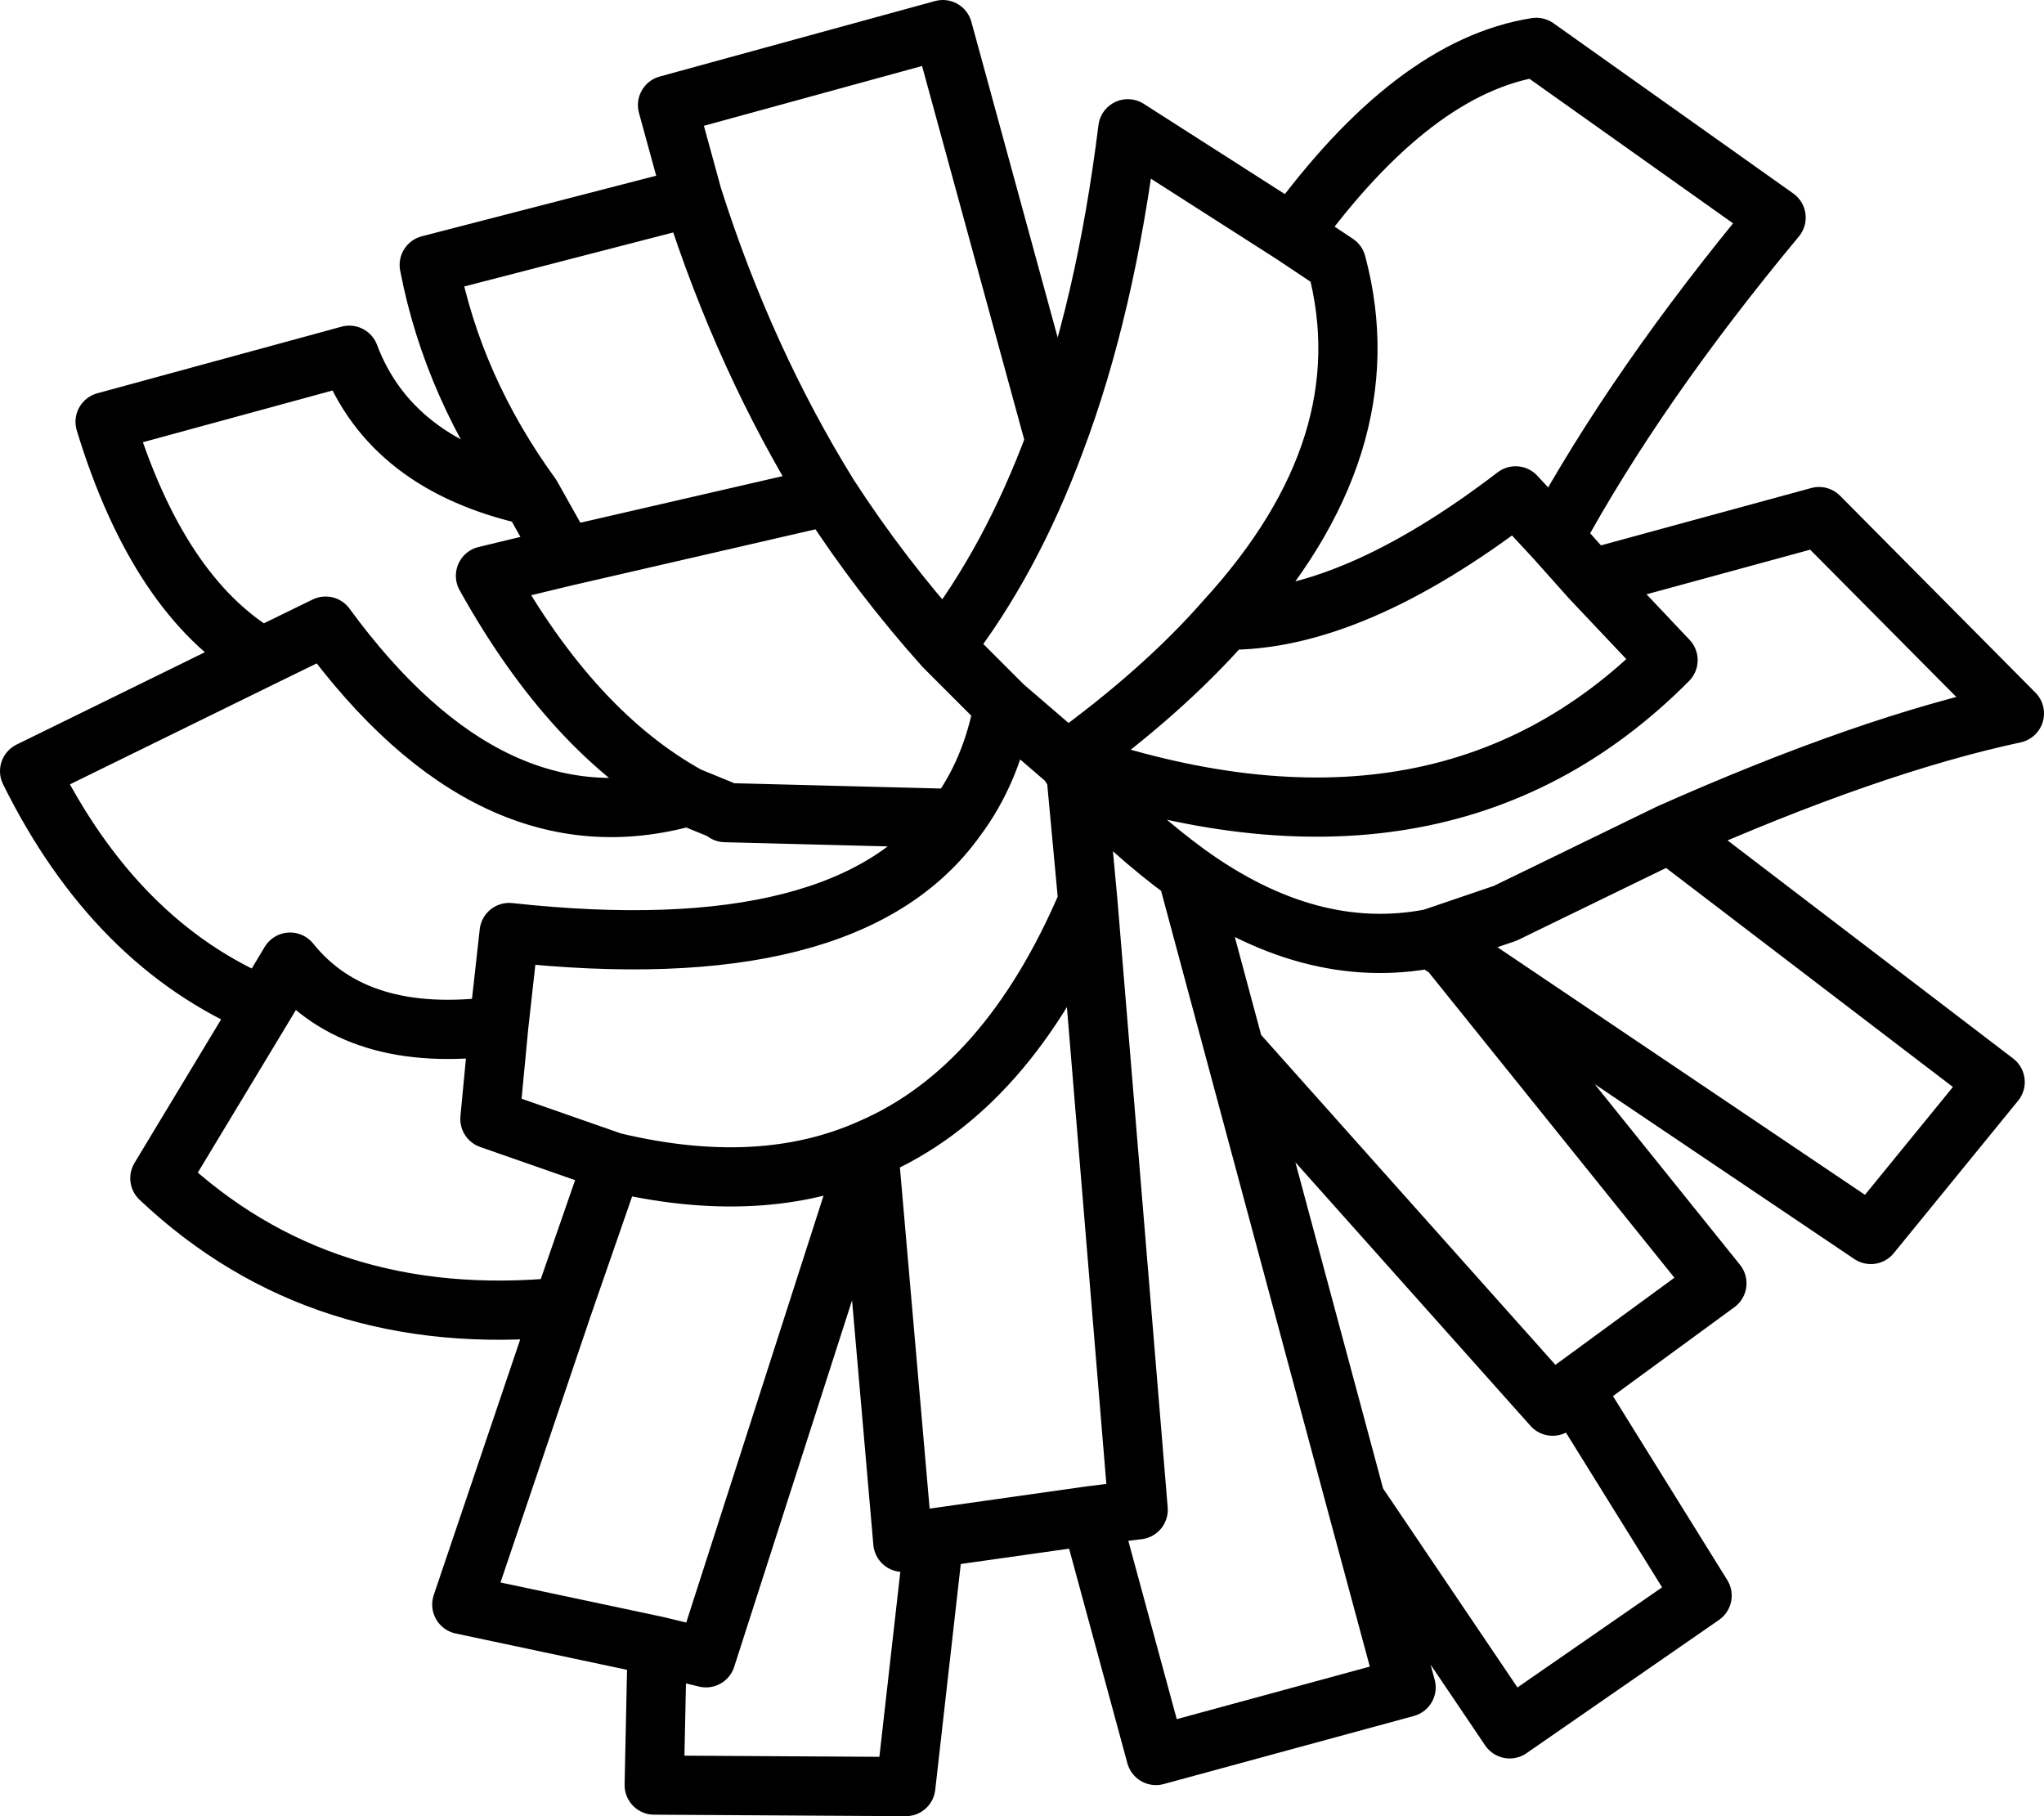 <?xml version="1.0" encoding="UTF-8" standalone="no"?>
<svg xmlns:xlink="http://www.w3.org/1999/xlink" height="61.35px" width="69.05px" xmlns="http://www.w3.org/2000/svg">
  <g transform="matrix(1.0, 0.0, 0.0, 1.0, 34.55, 30.65)">
    <path d="M17.95 -12.5 L16.65 -13.9 Q11.1 -9.65 6.85 -9.7 4.75 -7.3 1.5 -4.95 14.1 -0.6 21.8 -8.35 L19.2 -11.1 17.95 -12.5 Q20.75 -17.65 25.45 -23.3 L17.35 -29.05 Q13.2 -28.4 9.1 -22.75 L10.6 -21.75 Q12.25 -15.6 6.85 -9.7 M1.8 -4.5 L2.2 -0.2 3.9 20.35 2.3 20.55 4.5 28.65 12.95 26.35 11.25 20.05 7.15 4.8 5.55 -1.15 Q3.7 -2.5 1.8 -4.5 L1.5 -4.95 -0.65 -6.8 Q-1.05 -4.6 -2.25 -3.0 -5.9 2.1 -17.35 0.85 L-17.7 4.0 -18.0 7.15 -13.85 8.6 Q-8.85 9.8 -5.15 8.15 -0.5 6.15 2.2 -0.2 M19.2 -11.1 L26.9 -13.2 33.5 -6.55 Q28.6 -5.5 21.85 -2.5 L32.85 5.9 28.65 11.05 14.4 1.45 23.45 12.7 18.6 16.25 22.95 23.25 16.45 27.75 11.25 20.05 M2.3 20.55 L-3.0 21.3 -3.95 29.7 -12.45 29.65 -12.35 24.95 -18.95 23.55 -15.55 13.5 Q-23.7 14.3 -29.15 9.15 L-25.65 3.35 Q-30.65 1.25 -33.55 -4.6 L-25.7 -8.45 Q-29.2 -10.5 -31.0 -16.4 L-22.75 -18.65 Q-21.35 -14.95 -16.6 -13.9 -19.25 -17.55 -20.05 -21.7 L-11.15 -24.0 -12.0 -27.1 -2.7 -29.65 1.1 -15.75 Q2.8 -20.25 3.55 -26.3 L9.1 -22.75 M21.85 -2.5 L16.3 0.2 13.8 1.05 14.4 1.45 M18.6 16.25 L17.9 16.85 7.15 4.8 M13.8 1.05 Q9.7 1.85 5.55 -1.15 M-2.25 -3.0 L-10.05 -3.2 -10.2 -3.3 -11.3 -3.75 Q-17.95 -1.85 -23.55 -9.5 L-25.7 -8.45 M-11.3 -3.75 Q-15.2 -5.9 -18.15 -11.2 L-15.45 -11.85 -16.6 -13.9 M1.1 -15.75 Q-0.4 -11.7 -2.65 -8.8 L-0.65 -6.8 M-2.65 -8.8 Q-4.8 -11.2 -6.55 -13.9 L-15.45 -11.85 M-6.55 -13.9 Q-9.4 -18.5 -11.15 -24.0 M-5.15 8.15 L-5.2 8.25 -4.05 21.45 -3.0 21.3 M-15.55 13.5 L-13.85 8.6 M-25.65 3.35 L-24.75 1.85 Q-22.5 4.65 -17.7 4.0 M-5.2 8.25 L-10.7 25.35 -12.35 24.95" fill="none" stroke="#000000" stroke-linecap="round" stroke-linejoin="round" stroke-width="2.0"/>
  </g>
</svg>
